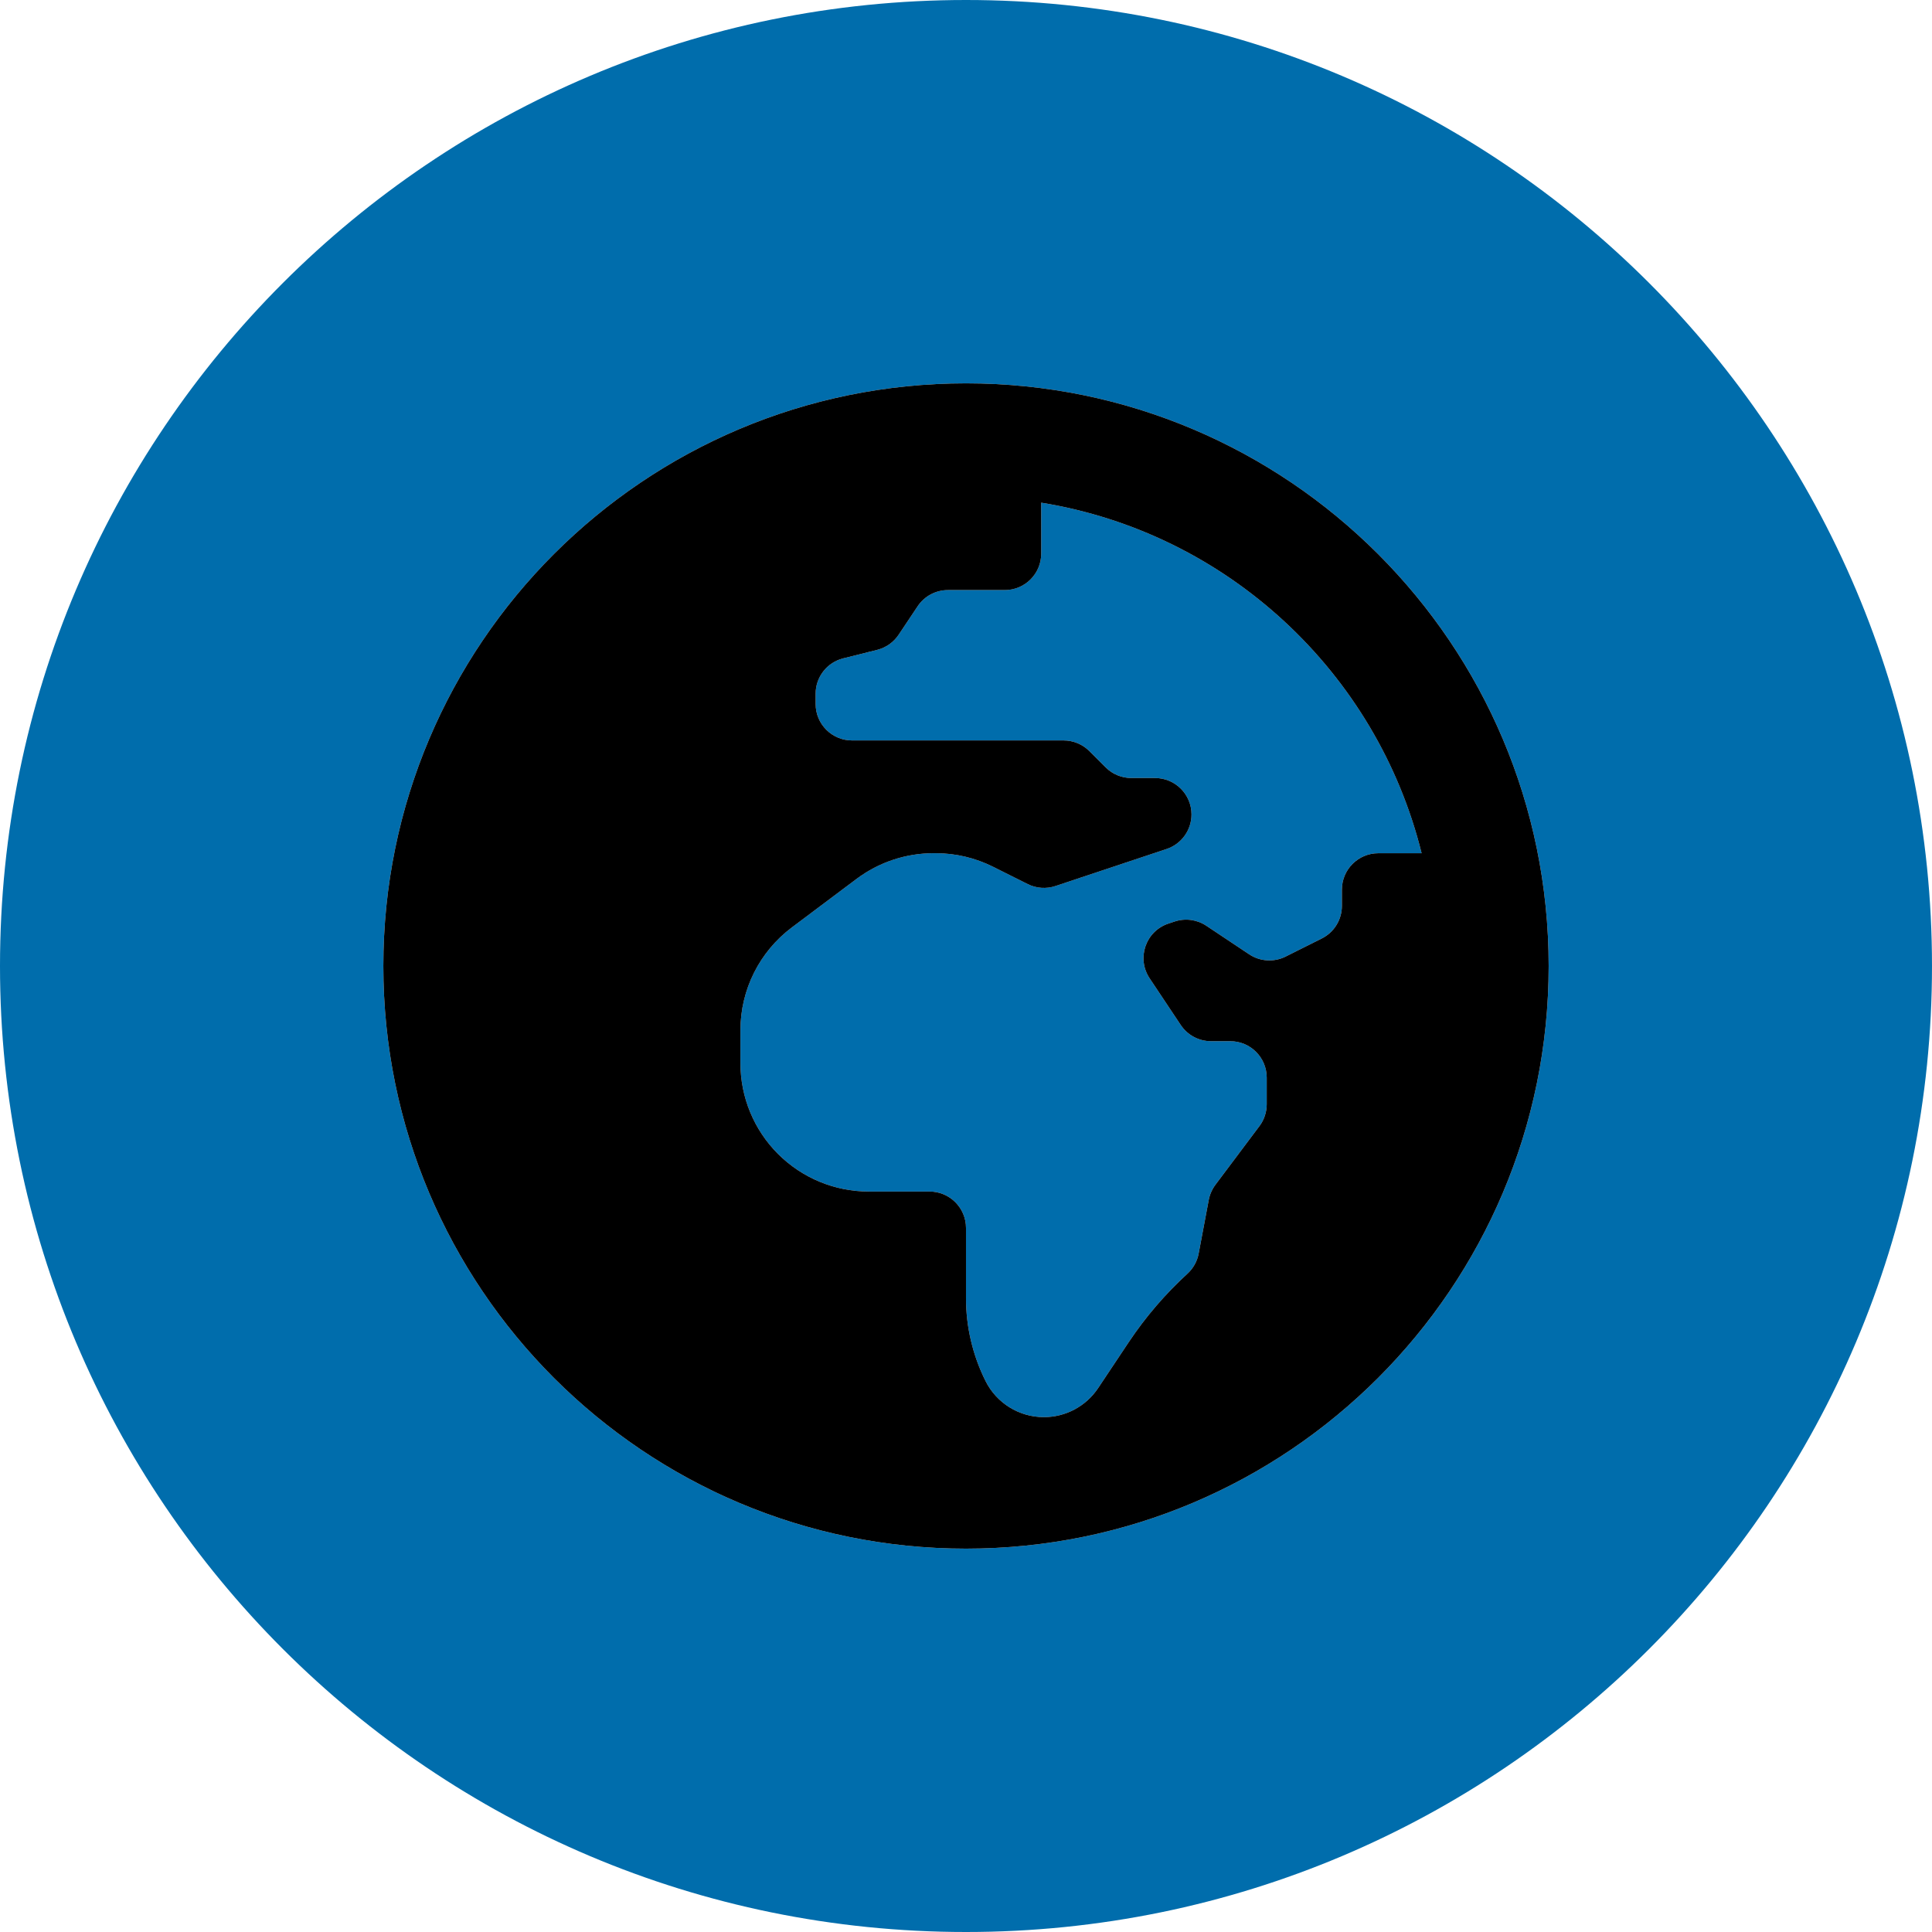 <?xml version="1.0" encoding="utf-8"?>
<!-- Generator: Adobe Illustrator 16.0.0, SVG Export Plug-In . SVG Version: 6.00 Build 0)  -->
<!DOCTYPE svg PUBLIC "-//W3C//DTD SVG 1.1//EN" "http://www.w3.org/Graphics/SVG/1.1/DTD/svg11.dtd">
<svg version="1.1" id="Calque_1" xmlns="http://www.w3.org/2000/svg" xmlns:xlink="http://www.w3.org/1999/xlink" x="0px" y="0px"
	 width="307.382px" height="307.382px" viewBox="267.647 145.125 307.382 307.382"
	 enable-background="new 267.647 145.125 307.382 307.382" xml:space="preserve">
<g>
	<path fill="#006DAC" d="M421.337,145.125c-84.88,0-153.69,68.81-153.69,153.691c0,84.881,68.81,153.691,153.69,153.691
		c84.883,0,153.691-68.811,153.691-153.691C575.029,213.935,506.22,145.125,421.337,145.125z M421.338,391.515
		c-51.198,0-92.701-41.502-92.701-92.699c0-51.199,41.502-92.701,92.701-92.701c51.199,0,92.701,41.502,92.701,92.701
		C514.039,350.013,472.537,391.515,421.338,391.515z"/>
	<path fill="#006DAC" d="M433.302,225.1v8.111c0,3.199-2.594,5.795-5.793,5.795h-9.05c-1.936,0-3.746,0.967-4.818,2.578
		l-3.021,4.526c-0.8,1.2-2.019,2.056-3.417,2.407l-5.401,1.35c-2.579,0.646-4.388,2.964-4.388,5.621v1.645
		c0,3.2,2.594,5.795,5.794,5.795h33.66c1.537,0,3.011,0.609,4.097,1.697l2.587,2.586c1.088,1.088,2.561,1.697,4.097,1.697h3.771
		c3.2,0,5.794,2.594,5.794,5.793c0,2.494-1.596,4.707-3.962,5.496l-17.685,5.895c-1.457,0.485-3.046,0.373-4.422-0.314l-5.502-2.751
		c-2.834-1.421-5.962-2.157-9.132-2.157h-0.332c-4.418,0.001-8.718,1.435-12.253,4.086l-10.309,7.733
		c-5.139,3.858-8.167,9.911-8.167,16.334v5.256c0.001,5.416,2.152,10.609,5.98,14.439c3.832,3.828,9.023,5.98,14.439,5.98h9.674
		c3.2,0,5.794,2.596,5.794,5.795v11.172c0,4.578,1.066,9.096,3.114,13.191c1.757,3.514,5.349,5.734,9.278,5.734
		c3.467,0,6.707-1.734,8.631-4.621l4.869-7.307c2.666-3.996,5.803-7.656,9.346-10.9c0.923-0.848,1.548-1.971,1.779-3.199
		l1.607-8.535c0.164-0.869,0.527-1.691,1.057-2.402l7.006-9.338c0.751-1.002,1.158-2.223,1.158-3.477v-4.238
		c0-3.199-2.594-5.793-5.793-5.793h-3.068c-1.938,0-3.746-0.969-4.818-2.58l-4.949-7.424c-2.119-3.18-0.641-7.501,2.986-8.708
		l0.99-0.329c1.697-0.563,3.559-0.314,5.047,0.677l6.807,4.537c1.729,1.155,3.945,1.294,5.805,0.363l5.752-2.879
		c1.963-0.979,3.203-2.986,3.203-5.18v-2.59c0-3.201,2.596-5.795,5.795-5.795h6.889C486.699,252.099,462.916,229.899,433.302,225.1z
		"/>
	<path d="M421.338,206.115c-51.198,0-92.701,41.502-92.701,92.701c0,51.197,41.502,92.699,92.701,92.699
		c51.199,0,92.701-41.502,92.701-92.699C514.039,247.617,472.537,206.115,421.338,206.115z M486.939,280.873
		c-3.199,0-5.795,2.594-5.795,5.795v2.59c0,2.193-1.24,4.201-3.203,5.18l-5.752,2.879c-1.859,0.931-4.076,0.792-5.805-0.363
		l-6.807-4.537c-1.488-0.991-3.35-1.24-5.047-0.677l-0.99,0.329c-3.627,1.207-5.105,5.528-2.986,8.708l4.949,7.424
		c1.072,1.611,2.881,2.58,4.818,2.58h3.068c3.199,0,5.793,2.594,5.793,5.793v4.238c0,1.254-0.407,2.475-1.158,3.477l-7.006,9.338
		c-0.529,0.711-0.893,1.533-1.057,2.402l-1.607,8.535c-0.231,1.229-0.856,2.352-1.779,3.199c-3.543,3.244-6.68,6.904-9.346,10.9
		l-4.869,7.307c-1.924,2.887-5.164,4.621-8.631,4.621c-3.93,0-7.521-2.221-9.278-5.734c-2.048-4.096-3.114-8.613-3.114-13.191
		v-11.172c0-3.199-2.594-5.795-5.794-5.795h-9.674c-5.416,0-10.608-2.152-14.439-5.98c-3.829-3.83-5.979-9.023-5.98-14.439v-5.256
		c0-6.424,3.028-12.476,8.167-16.334l10.309-7.733c3.536-2.651,7.835-4.085,12.253-4.086h0.332c3.17,0,6.298,0.736,9.132,2.157
		l5.502,2.751c1.376,0.688,2.965,0.8,4.422,0.314l17.685-5.895c2.366-0.789,3.962-3.002,3.962-5.496
		c0-3.199-2.594-5.793-5.794-5.793h-3.771c-1.536,0-3.009-0.609-4.097-1.697l-2.587-2.586c-1.086-1.088-2.56-1.697-4.097-1.697
		h-33.66c-3.2,0-5.794-2.595-5.794-5.795v-1.645c0-2.657,1.809-4.975,4.388-5.621l5.401-1.35c1.398-0.352,2.617-1.207,3.417-2.407
		l3.021-4.526c1.072-1.611,2.882-2.578,4.818-2.578h9.05c3.199,0,5.793-2.596,5.793-5.795V225.1
		c29.613,4.8,53.396,26.999,60.525,55.773H486.939z"/>
</g>
</svg>
